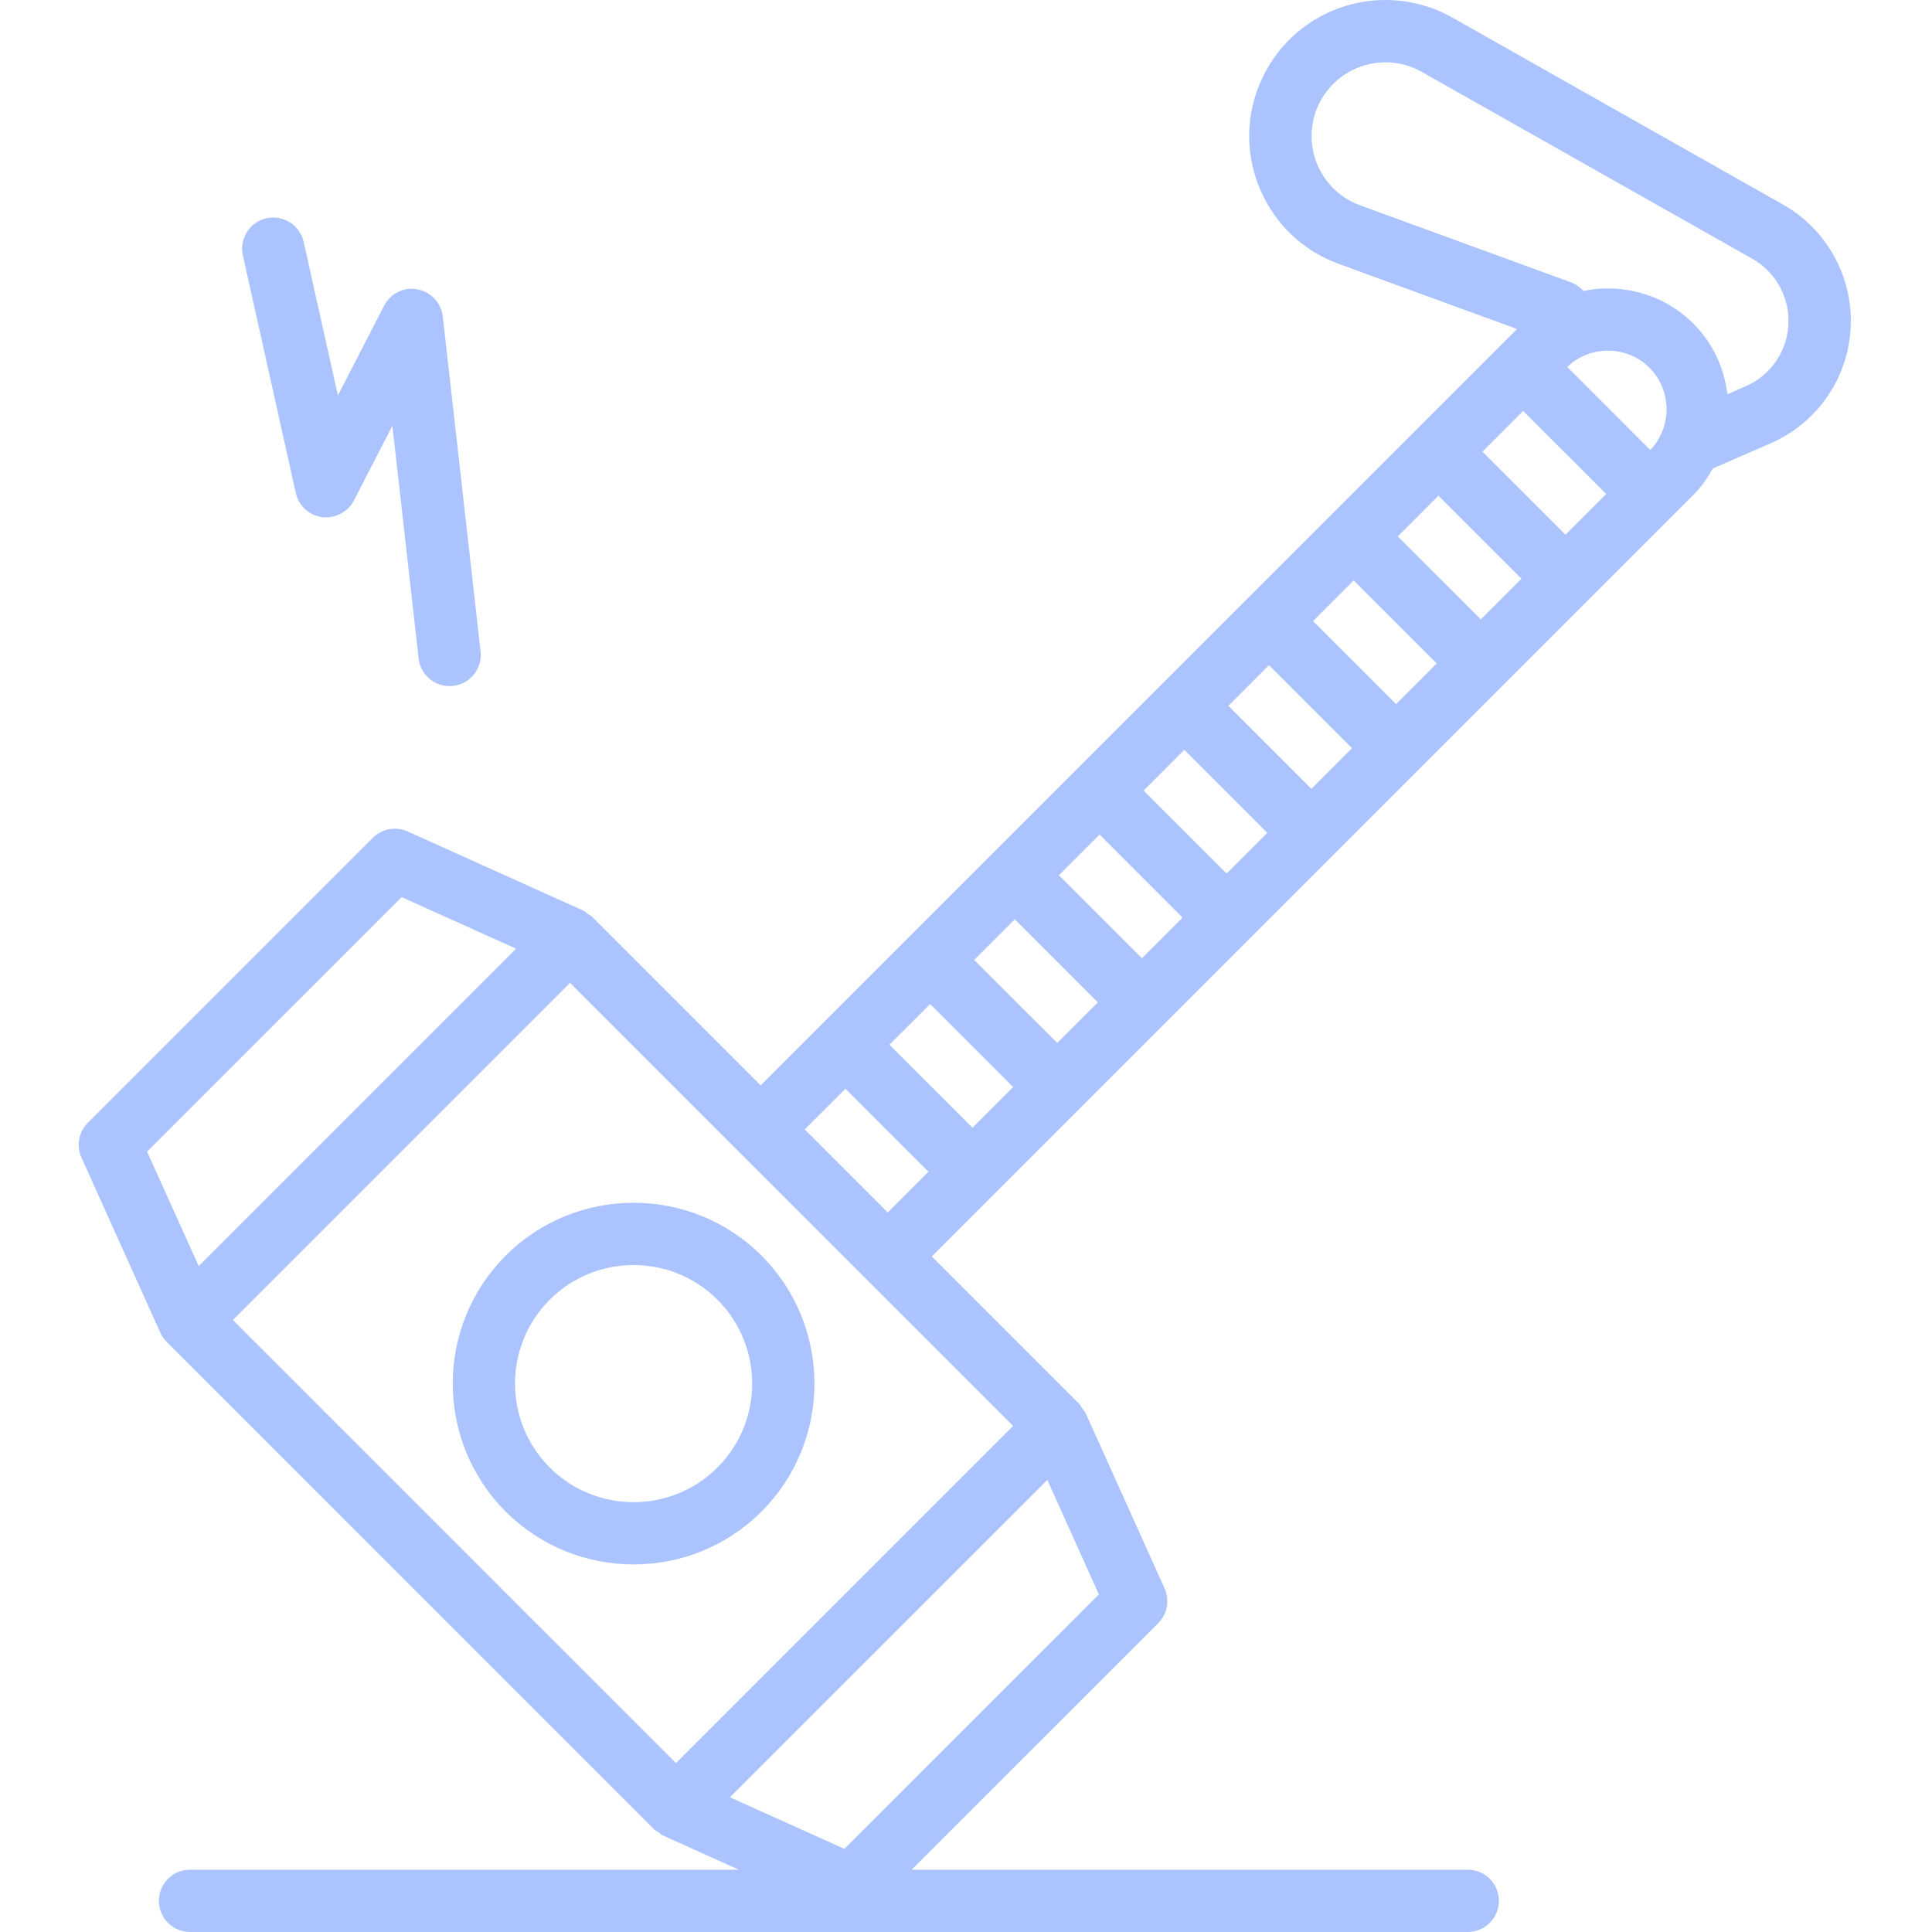 <svg width="60" height="60" viewBox="0 0 60 60" fill="none" xmlns="http://www.w3.org/2000/svg">
<g clip-path="url(#clip0)">
<path d="M55.37 6.351L45.103 0.545C44.041 -0.054 42.773 -0.164 41.622 0.238C40.472 0.643 39.552 1.524 39.1 2.656C38.671 3.727 38.695 4.897 39.165 5.95C39.635 7.001 40.491 7.799 41.573 8.194L47.112 10.218L46.619 10.711L25.57 31.759L23.623 33.706L18.388 28.471C18.347 28.431 18.296 28.412 18.251 28.38C18.201 28.344 18.159 28.299 18.101 28.273L12.659 25.821C12.293 25.656 11.861 25.735 11.577 26.02L2.728 34.869C2.443 35.154 2.365 35.585 2.53 35.951L4.981 41.393C5.027 41.496 5.092 41.583 5.166 41.66C5.172 41.666 5.174 41.674 5.179 41.679L20.309 56.808C20.349 56.848 20.4 56.867 20.445 56.898C20.495 56.934 20.536 56.98 20.595 57.006L22.944 58.065H5.902C5.367 58.065 4.935 58.497 4.935 59.032C4.935 59.567 5.367 60 5.902 60H45.581C46.115 60 46.549 59.567 46.549 59.032C46.549 58.497 46.115 58.065 45.581 58.065H28.313L35.968 50.41C36.252 50.125 36.331 49.695 36.167 49.328L33.715 43.886C33.69 43.83 33.646 43.791 33.612 43.743C33.579 43.695 33.558 43.641 33.516 43.6L33.491 43.575C33.491 43.574 33.491 43.574 33.49 43.574L28.938 39.022L30.885 37.075L52.592 15.368C52.84 15.12 53.03 14.84 53.194 14.549L54.981 13.771C56.499 13.114 57.48 11.619 57.48 9.964C57.48 8.47 56.672 7.086 55.37 6.351V6.351ZM51.25 13.974L48.672 11.395C49.387 10.712 50.522 10.72 51.224 11.422C51.926 12.124 51.934 13.26 51.25 13.974V13.974ZM45.988 19.235L43.41 16.658L44.672 15.395L47.251 17.973L45.988 19.235ZM43.357 21.867L40.778 19.289L42.041 18.026L44.619 20.604L43.357 21.867ZM40.726 24.498L38.148 21.92L39.41 20.657L41.988 23.235L40.726 24.498ZM38.094 27.129L35.517 24.551L36.779 23.288L39.357 25.866L38.094 27.129ZM35.463 29.76L32.885 27.182L34.148 25.919L36.726 28.498L35.463 29.76ZM32.833 32.391L30.254 29.813L31.517 28.55L34.095 31.129L32.833 32.391ZM28.886 31.182L31.464 33.76L30.201 35.023L27.623 32.444L28.886 31.182ZM12.473 27.861L16.028 29.462L6.171 39.32L4.568 35.765L12.473 27.861ZM26.222 57.418L22.668 55.816L32.525 45.96L34.127 49.515L26.222 57.418ZM20.992 54.755L7.232 40.995L17.703 30.524L22.939 35.76L26.886 39.706L31.464 44.284L20.992 54.755ZM24.992 35.075L26.255 33.813L28.833 36.391L27.57 37.654L24.992 35.075ZM48.619 16.605L46.041 14.026L47.303 12.764L49.882 15.342L48.619 16.605ZM54.21 11.997L53.647 12.243C53.547 11.442 53.206 10.667 52.592 10.053C51.665 9.127 50.371 8.79 49.175 9.035C49.074 8.925 48.955 8.83 48.805 8.775L42.238 6.376C41.651 6.161 41.188 5.73 40.933 5.16C40.679 4.589 40.665 3.955 40.897 3.375C41.143 2.762 41.641 2.284 42.264 2.066C42.889 1.846 43.577 1.907 44.151 2.231L54.418 8.035C55.112 8.428 55.544 9.167 55.544 9.965C55.544 10.847 55.021 11.646 54.21 11.997Z" fill="#ABC4FF"/>
<path d="M15.704 38.995C13.513 41.187 13.513 44.751 15.704 46.942C16.799 48.037 18.238 48.585 19.677 48.585C21.116 48.585 22.555 48.037 23.65 46.942C25.841 44.751 25.841 41.187 23.65 38.995C21.459 36.805 17.894 36.805 15.704 38.995ZM22.282 45.574C20.845 47.01 18.508 47.01 17.072 45.574C15.636 44.137 15.635 41.801 17.072 40.364C17.791 39.646 18.734 39.287 19.677 39.287C20.62 39.287 21.563 39.646 22.282 40.364C23.718 41.801 23.718 44.137 22.282 45.574Z" fill="#ABC4FF"/>
<path d="M9.186 15.311C9.274 15.708 9.603 16.008 10.007 16.06C10.415 16.103 10.804 15.905 10.991 15.543L12.186 13.223L13.001 20.448C13.056 20.943 13.476 21.308 13.962 21.308C13.997 21.308 14.034 21.305 14.072 21.302C14.603 21.241 14.984 20.762 14.925 20.231L13.751 9.829C13.703 9.406 13.383 9.063 12.963 8.986C12.54 8.903 12.123 9.116 11.928 9.495L10.494 12.281L9.431 7.512C9.315 6.99 8.796 6.667 8.276 6.777C7.754 6.894 7.426 7.412 7.543 7.933L9.186 15.311Z" fill="#ABC4FF"/>
</g>
<defs>
<clipPath id="clip0">
<rect width="60" height="60" fill="white"/>
</clipPath>
</defs>
</svg>
